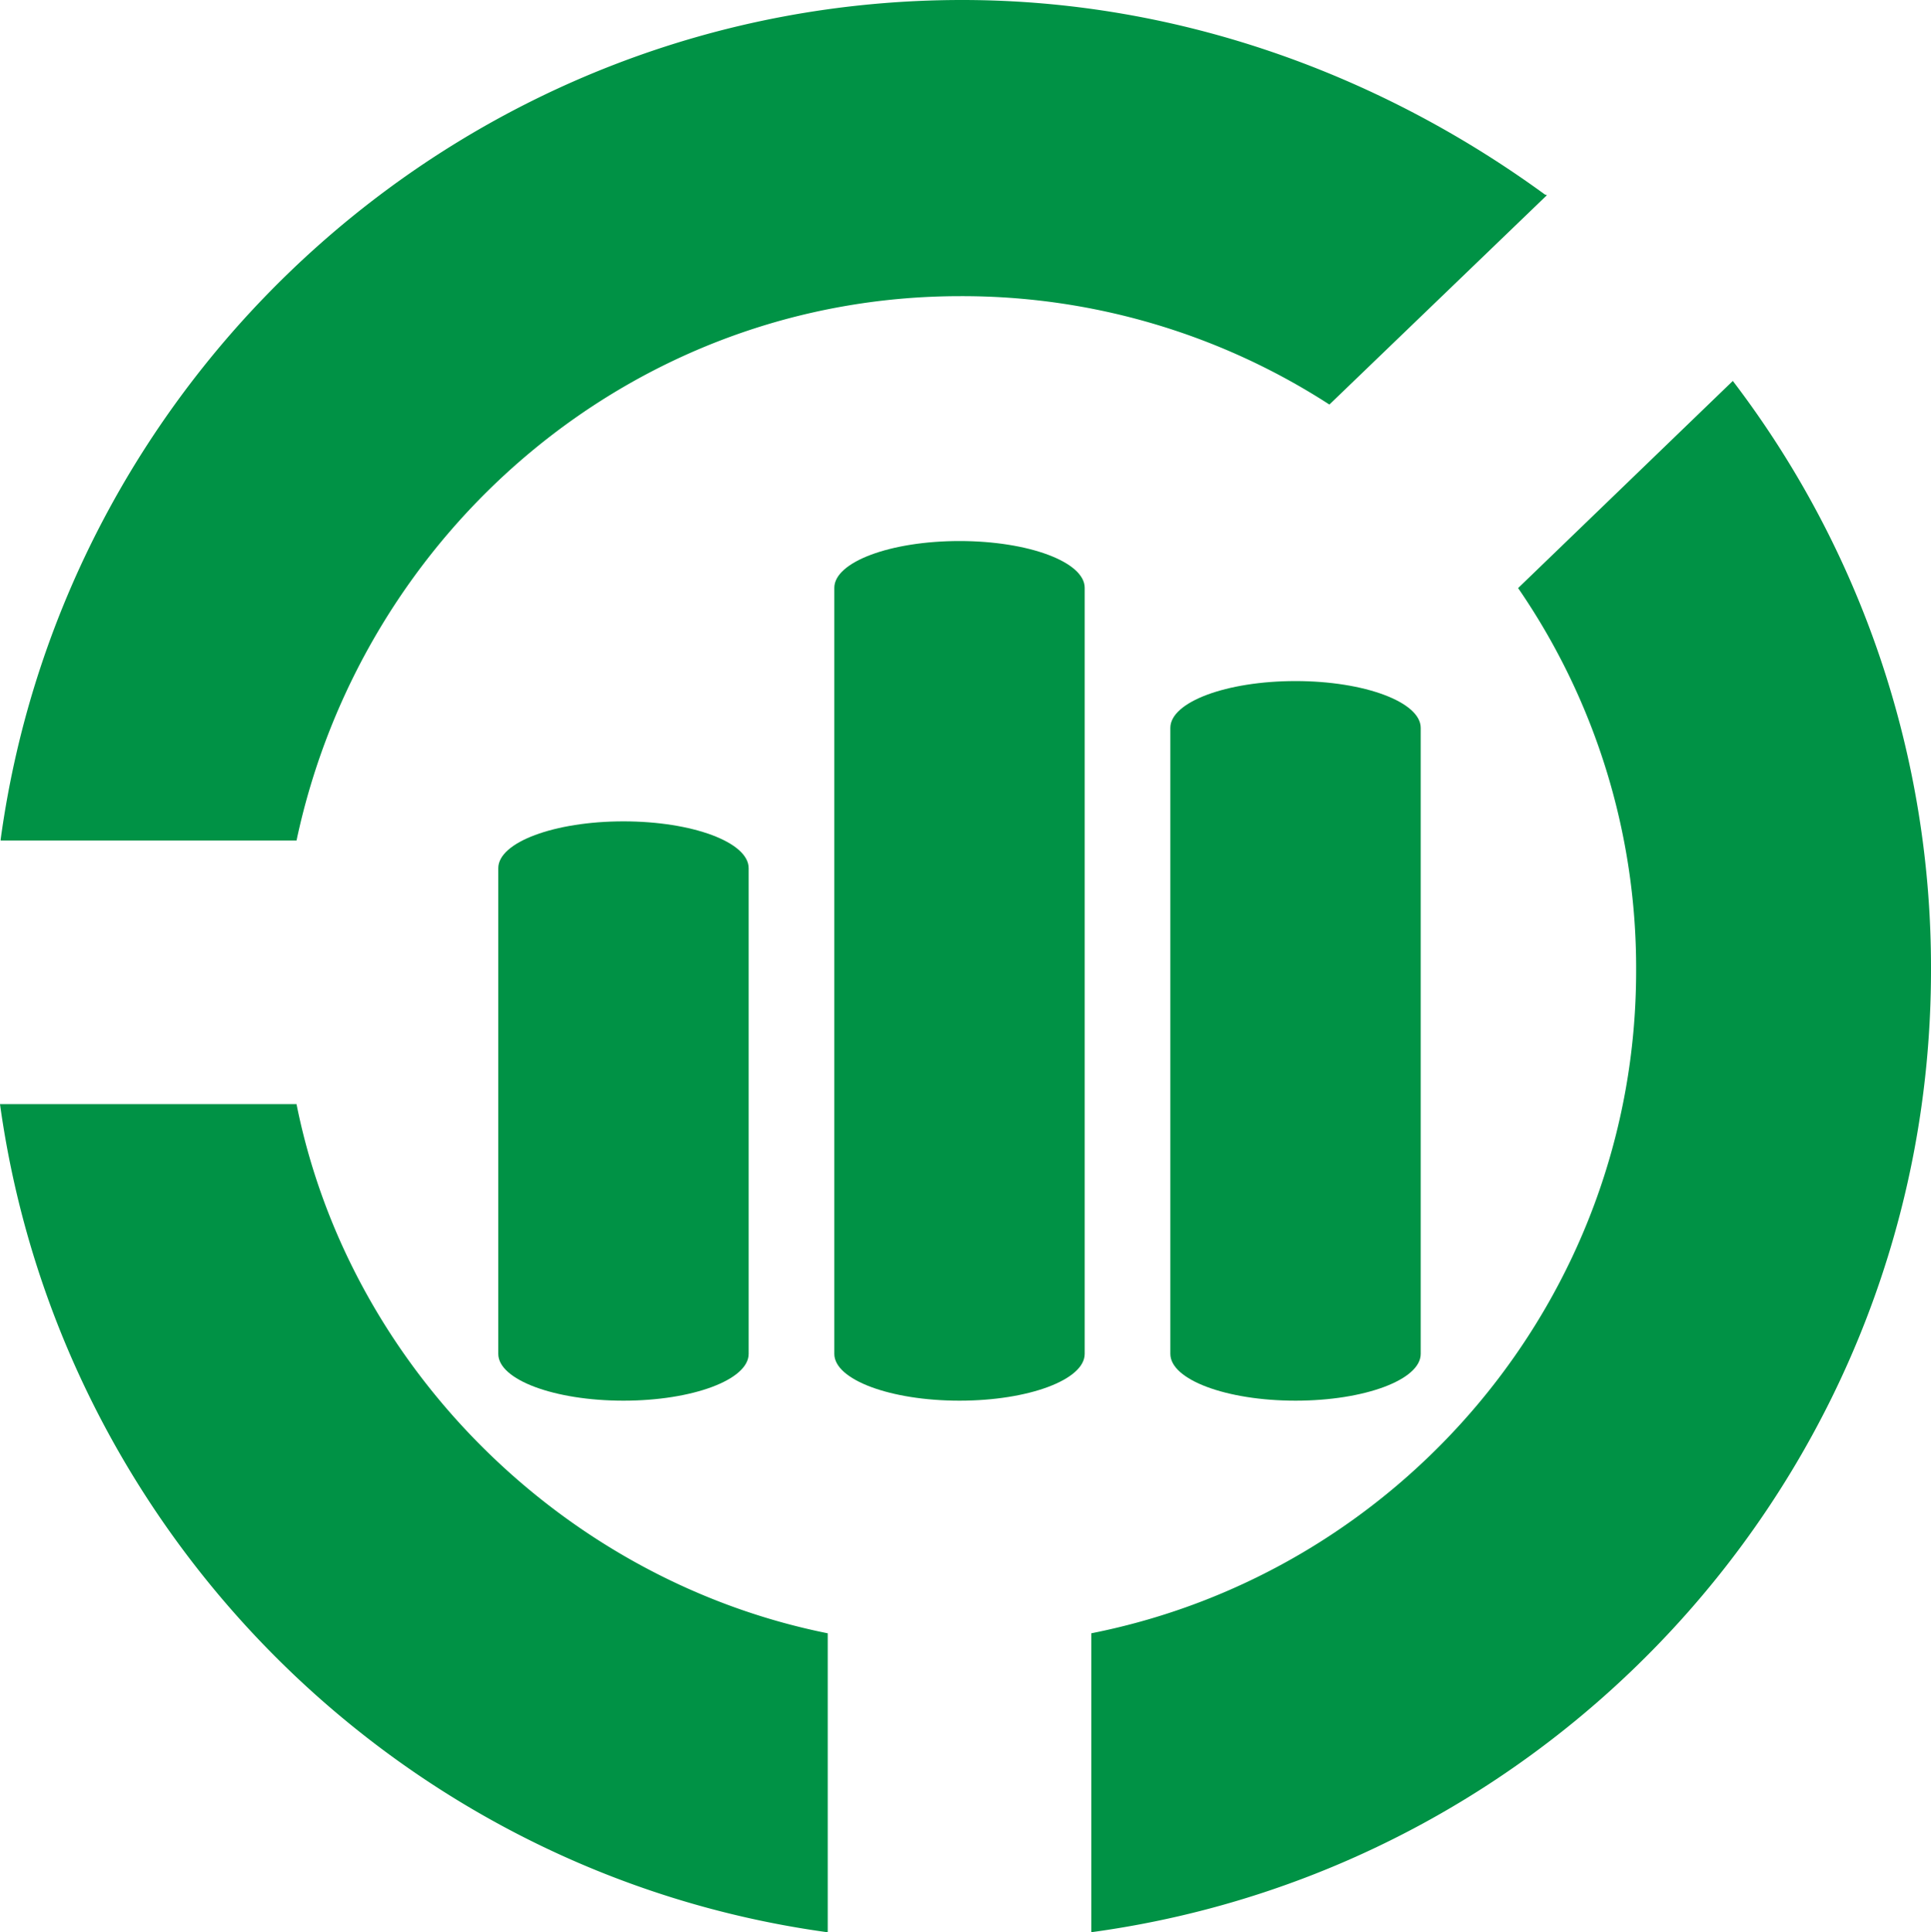 <svg id="Layer_1" data-name="Layer 1" xmlns="http://www.w3.org/2000/svg" viewBox="0 0 293.06 293.22"><defs><style>.cls-1{fill:#009245;}</style></defs><title>stats</title><path class="cls-1" d="M237.89,33h0c-24.65-18-55.31-29.55-88.5-29.55C75,3.45,13.27,59.08,3.48,130.84c0,0,0,.16,0,0.16h44.9c10-47,51.09-82.61,100.76-82.61a102.6,102.6,0,0,1,56,16.45l33-31.76A0.34,0.34,0,0,0,237.89,33Zm28.48,28.25L233.78,92.69a101.71,101.71,0,0,1,17.91,58.08C251.69,200.45,216,242,169,251.3v45.36c72-9.78,127.44-71.58,127.44-146A146.67,146.67,0,0,0,266.36,61.25ZM48.38,171h-45C12.38,236,64,287.77,129,296.67V251.3C89,243.27,56.38,211,48.38,171Z" transform="translate(-3.38 -3.45)"/><path class="cls-1" d="M98,128.09c-10.49,0-19,3.18-19,7.1V208.9c0,3.92,8.51,7.1,19,7.1s19-3.18,19-7.1V135.19C117,131.27,108.49,128.09,98,128.09Z" transform="translate(-3.38 -3.45)"/><path class="cls-1" d="M149,85.55c-10.49,0-19,3.18-19,7.1V208.9c0,3.92,8.51,7.1,19,7.1s19-3.18,19-7.1V92.65C168,88.73,159.49,85.55,149,85.55Z" transform="translate(-3.38 -3.45)"/><path class="cls-1" d="M200,106.8c-10.49,0-19,3.18-19,7.1v95c0,3.92,8.51,7.1,19,7.1s19-3.18,19-7.1v-95C219,110,210.49,106.8,200,106.8Z" transform="translate(-3.38 -3.45)"/></svg>